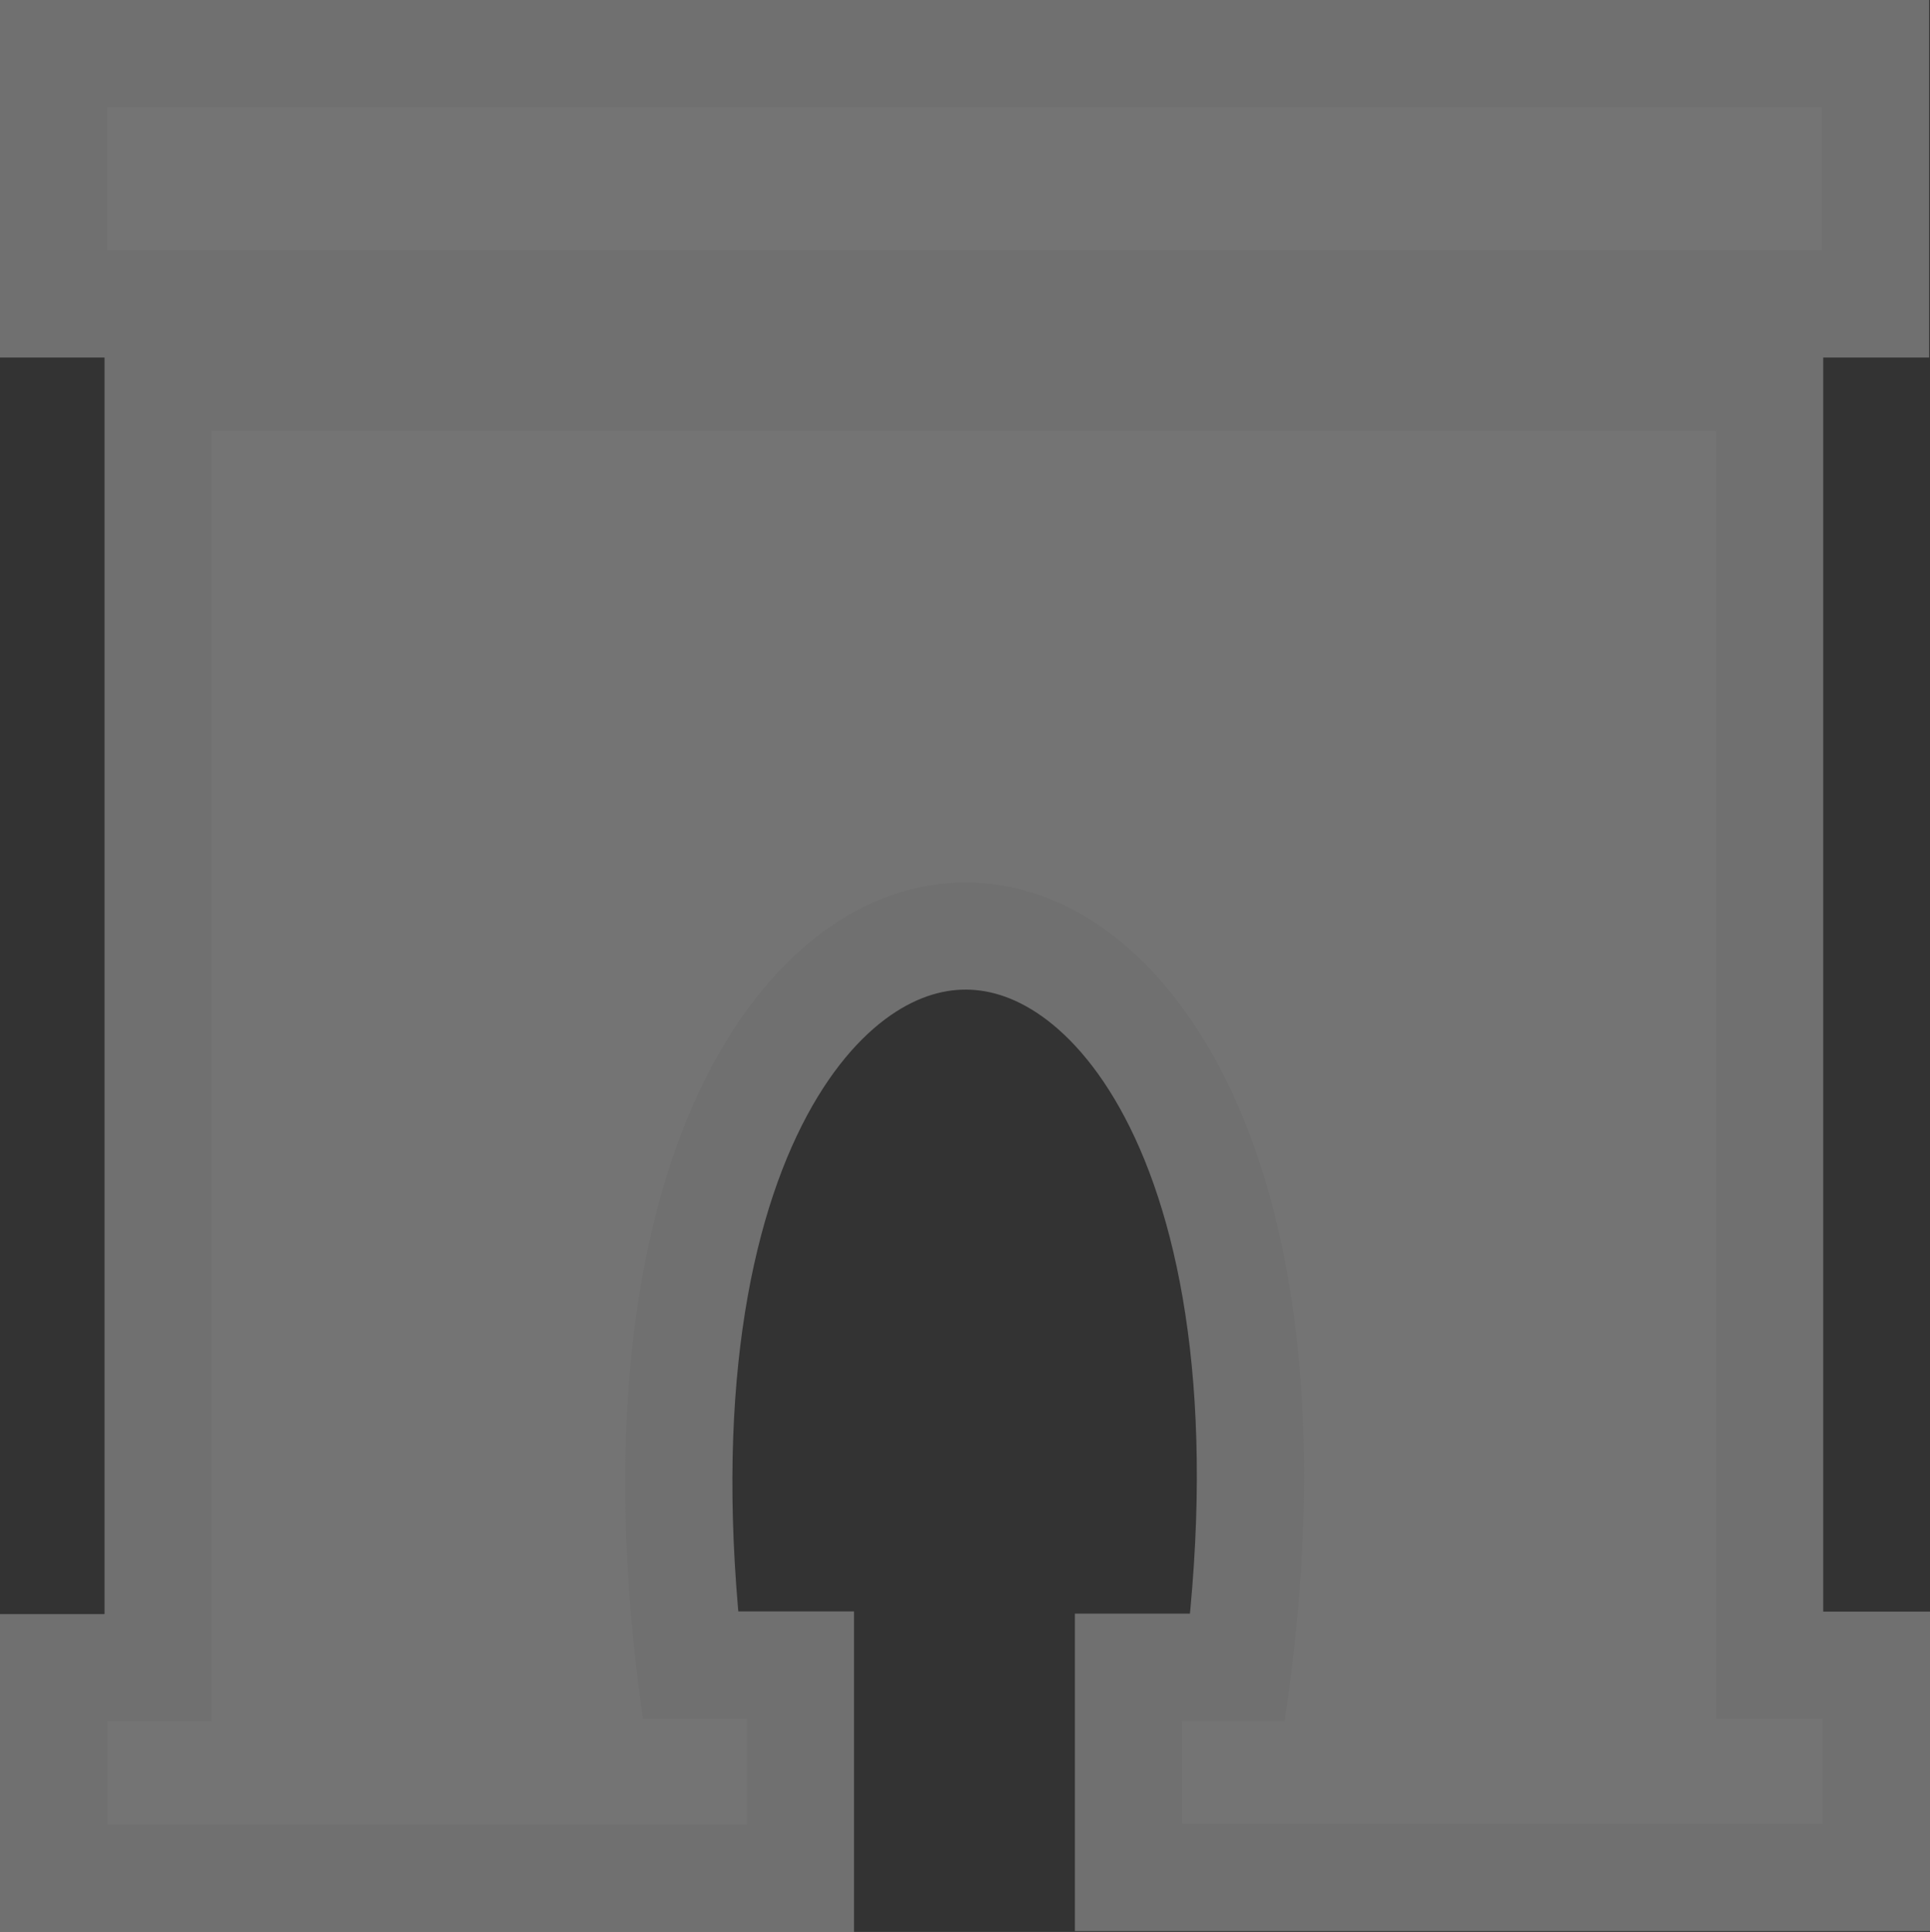 <?xml version="1.0" encoding="UTF-8"?><svg id="Layer_1" xmlns="http://www.w3.org/2000/svg" viewBox="0 0 18 18.021"><rect x="0" y="0" width="18" height="18.021" fill="#333333" stroke="none"/><g opacity=".3"><path d="M16.004,16.033V4.019H1.975v12.037h-.975v.965H6.965v-.99h-.97c-1.478-10.432,7.539-10.375,5.987,.021h-.957v.961h5.975v-.98h-.996Z" fill="none" stroke="#fff" stroke-miterlimit="10" stroke-width="2"/><path d="M16.993,1H1v1.335h15.992V1Z" fill="none" stroke="#fff" stroke-miterlimit="10" stroke-width="2"/></g><g><path d="M16.004,16.033V4.019H1.975v12.037h-.975v.965H6.965v-.99h-.97c-1.478-10.432,7.539-10.375,5.987,.021h-.957v.961h5.975v-.98h-.996Z" fill="#747474"/><path d="M16.993,1H1v1.335h15.992V1Z" fill="#747474"/></g></svg>